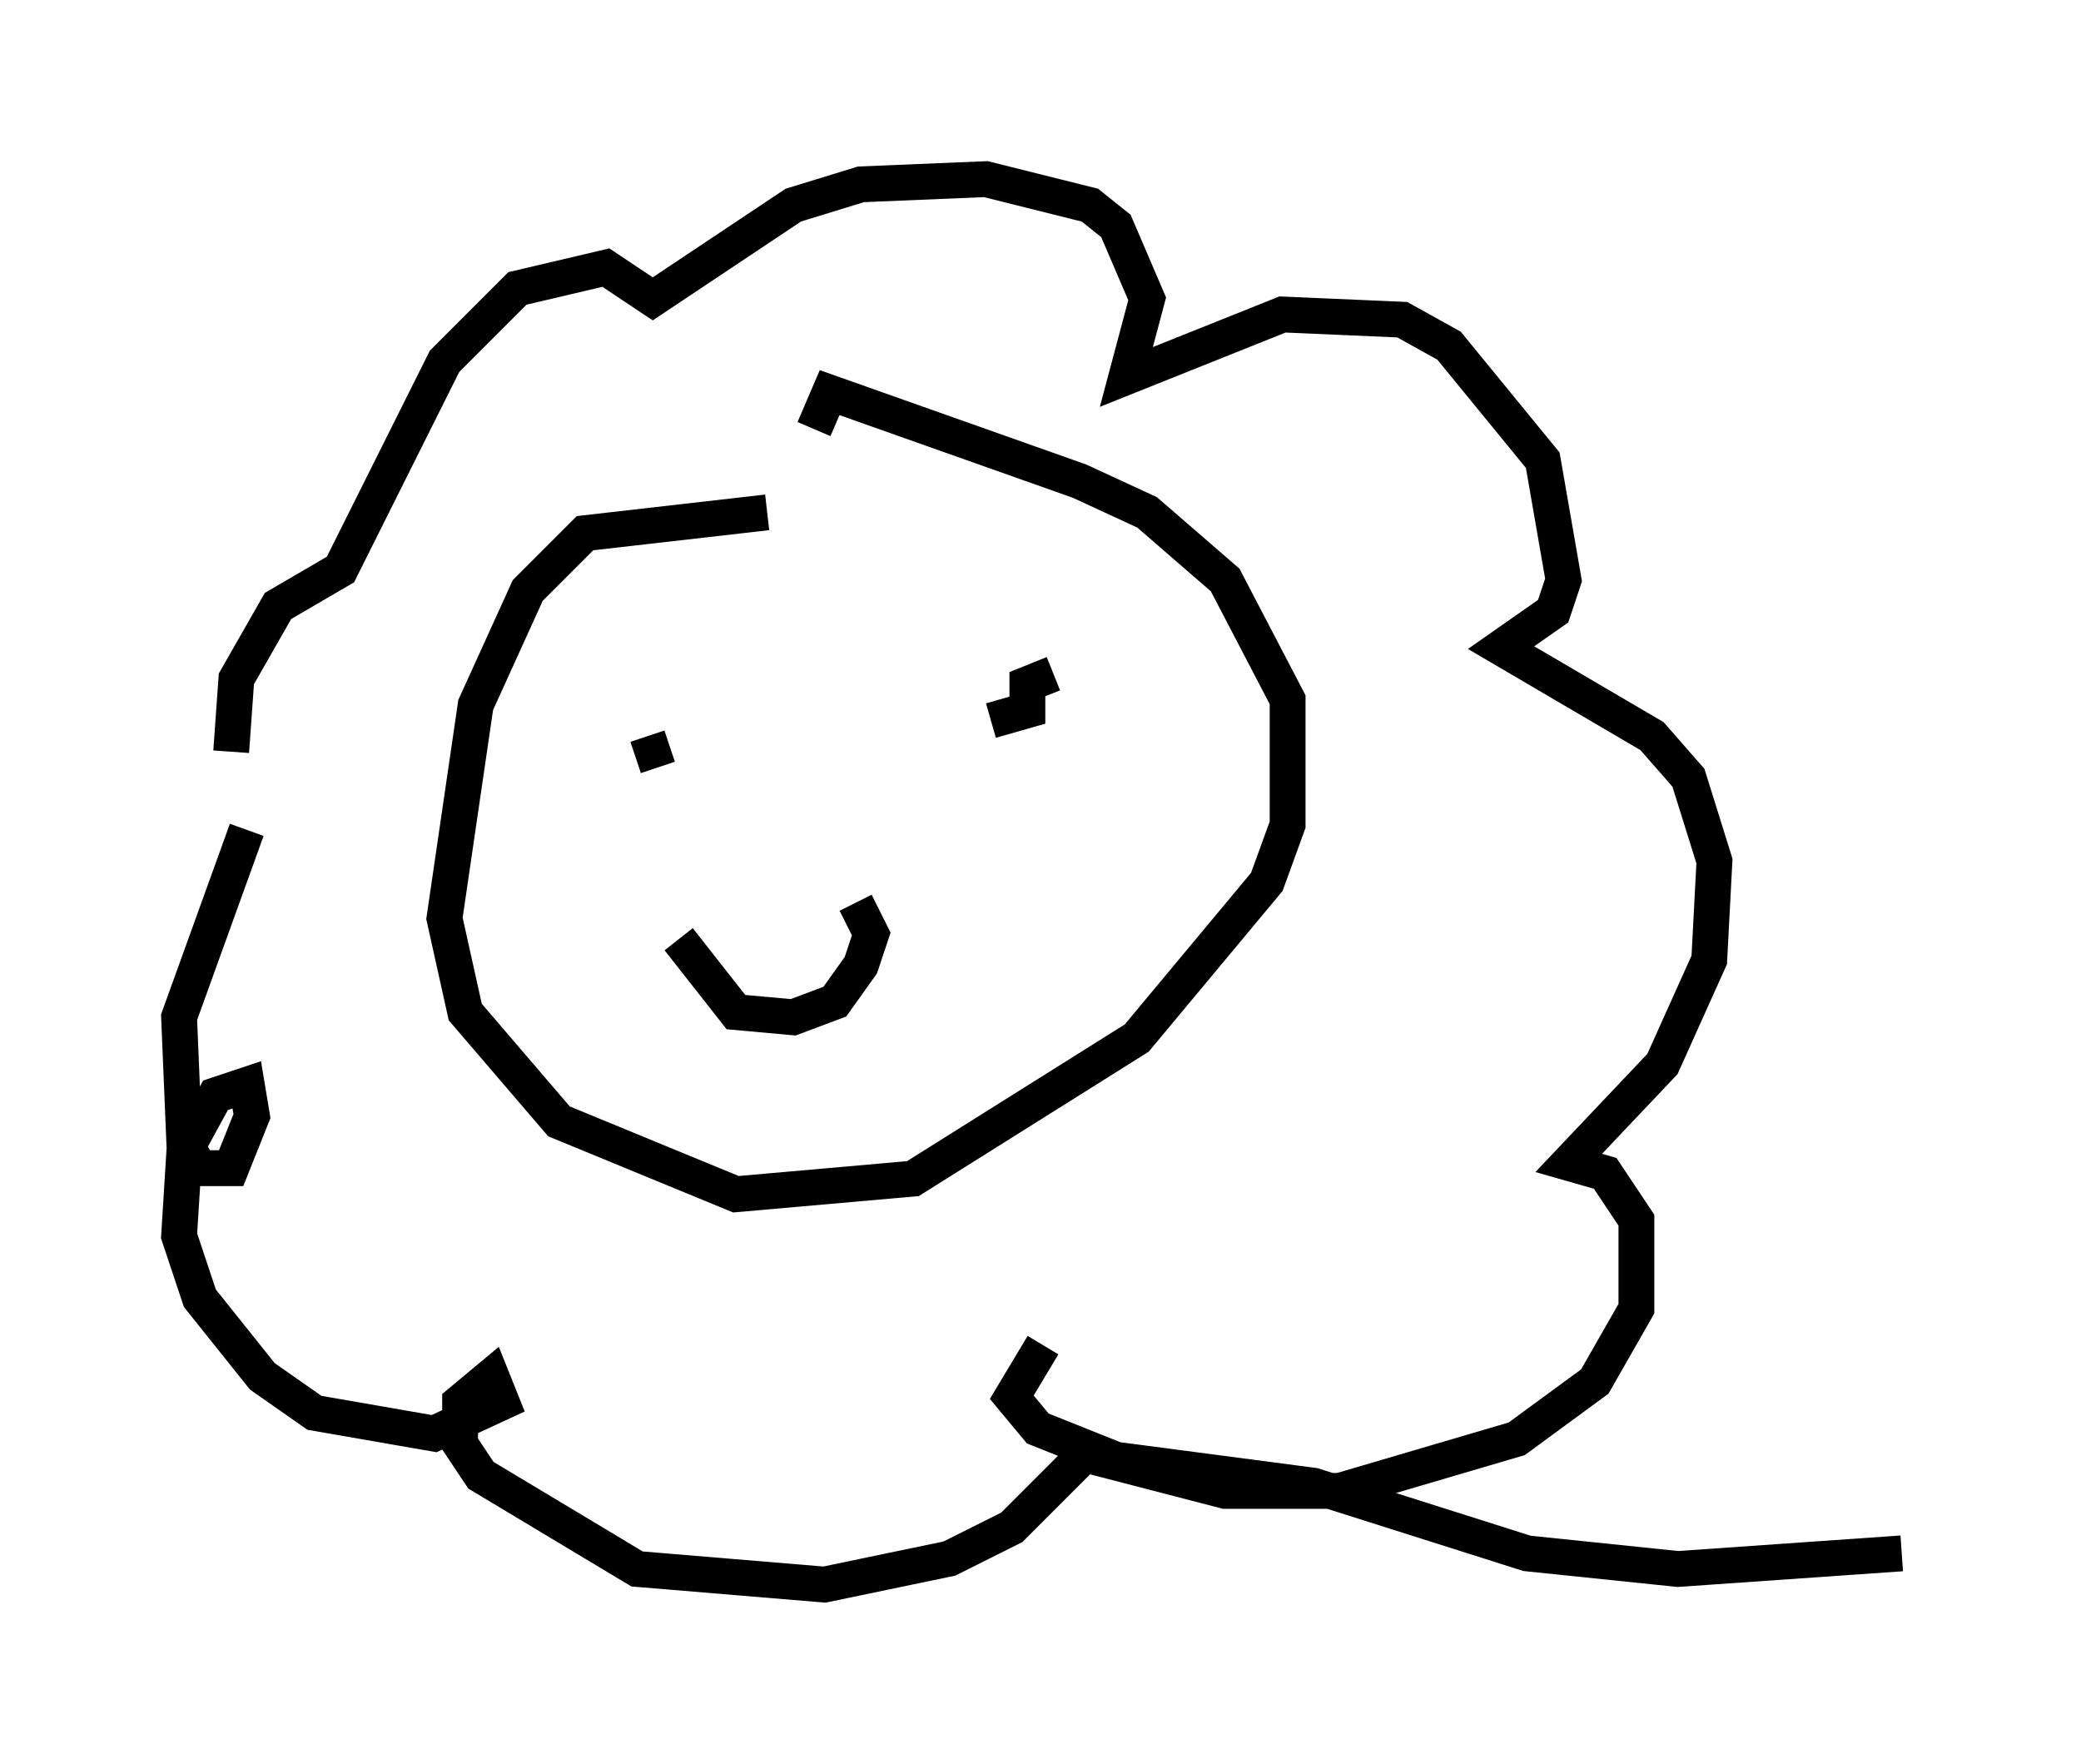 <?xml version="1.0" encoding="utf-8" ?>
<svg baseProfile="full" height="49.218" version="1.1" width="58.078" xmlns="http://www.w3.org/2000/svg" xmlns:ev="http://www.w3.org/2001/xml-events" xmlns:xlink="http://www.w3.org/1999/xlink"><defs /><rect fill="white" height="49.218" width="58.078" x="0" y="0" /><path d="M9.212, 24.028 m-2.76, -3.05 l0.145, -2.034 1.162, -2.034 l1.743, -1.017 2.905, -5.81 l2.034, -2.034 2.469, -0.581 l1.307, 0.872 3.922, -2.615 l1.888, -0.581 3.486, -0.145 l2.905, 0.726 0.726, 0.581 l0.872, 2.034 -0.581, 2.179 l4.358, -1.743 3.341, 0.145 l1.307, 0.726 2.615, 3.196 l0.581, 3.341 -0.291, 0.872 l-1.453, 1.017 4.212, 2.469 l1.017, 1.162 0.726, 2.324 l-0.145, 2.76 -1.307, 2.905 l-2.615, 2.76 1.017, 0.291 l0.872, 1.307 0.0, 2.469 l-1.162, 2.034 -2.179, 1.598 l-4.939, 1.453 -3.196, 0.0 l-3.922, -1.017 -2.034, 2.034 l-1.743, 0.872 -3.486, 0.726 l-5.229, -0.436 -4.358, -2.615 l-0.581, -0.872 0.0, -1.162 l0.872, -0.726 0.291, 0.726 l-1.888, 0.872 -3.341, -0.581 l-1.453, -1.017 -1.743, -2.179 l-0.581, -1.743 0.145, -2.324 l0.872, -1.598 0.872, -0.291 l0.145, 0.872 -0.581, 1.453 l-0.872, 0.0 -0.436, -0.726 l-0.145, -3.486 1.888, -5.229 m14.525, -8.86 l-5.084, 0.581 -1.598, 1.598 l-1.453, 3.196 -0.872, 5.955 l0.581, 2.615 2.615, 3.05 l4.939, 2.034 4.939, -0.436 l6.246, -3.922 3.631, -4.358 l0.581, -1.598 0.0, -3.486 l-1.743, -3.341 -2.179, -1.888 l-1.888, -0.872 -6.972, -2.469 l-0.436, 1.017 m-4.939, 9.006 l0.0, 0.0 m0.581, 0.436 l-0.291, -0.872 m11.33, -1.743 l-0.726, 0.291 0.0, 0.726 l-1.017, 0.291 m-8.715, 6.101 l1.598, 2.034 1.598, 0.145 l1.162, -0.436 0.726, -1.017 l0.291, -0.872 -0.436, -0.872 m5.229, 12.346 l-0.872, 1.453 0.726, 0.872 l2.179, 0.872 5.52, 0.726 l5.955, 1.888 4.212, 0.436 l6.246, -0.436 " fill="none" stroke="black" stroke-width="1" /></svg>